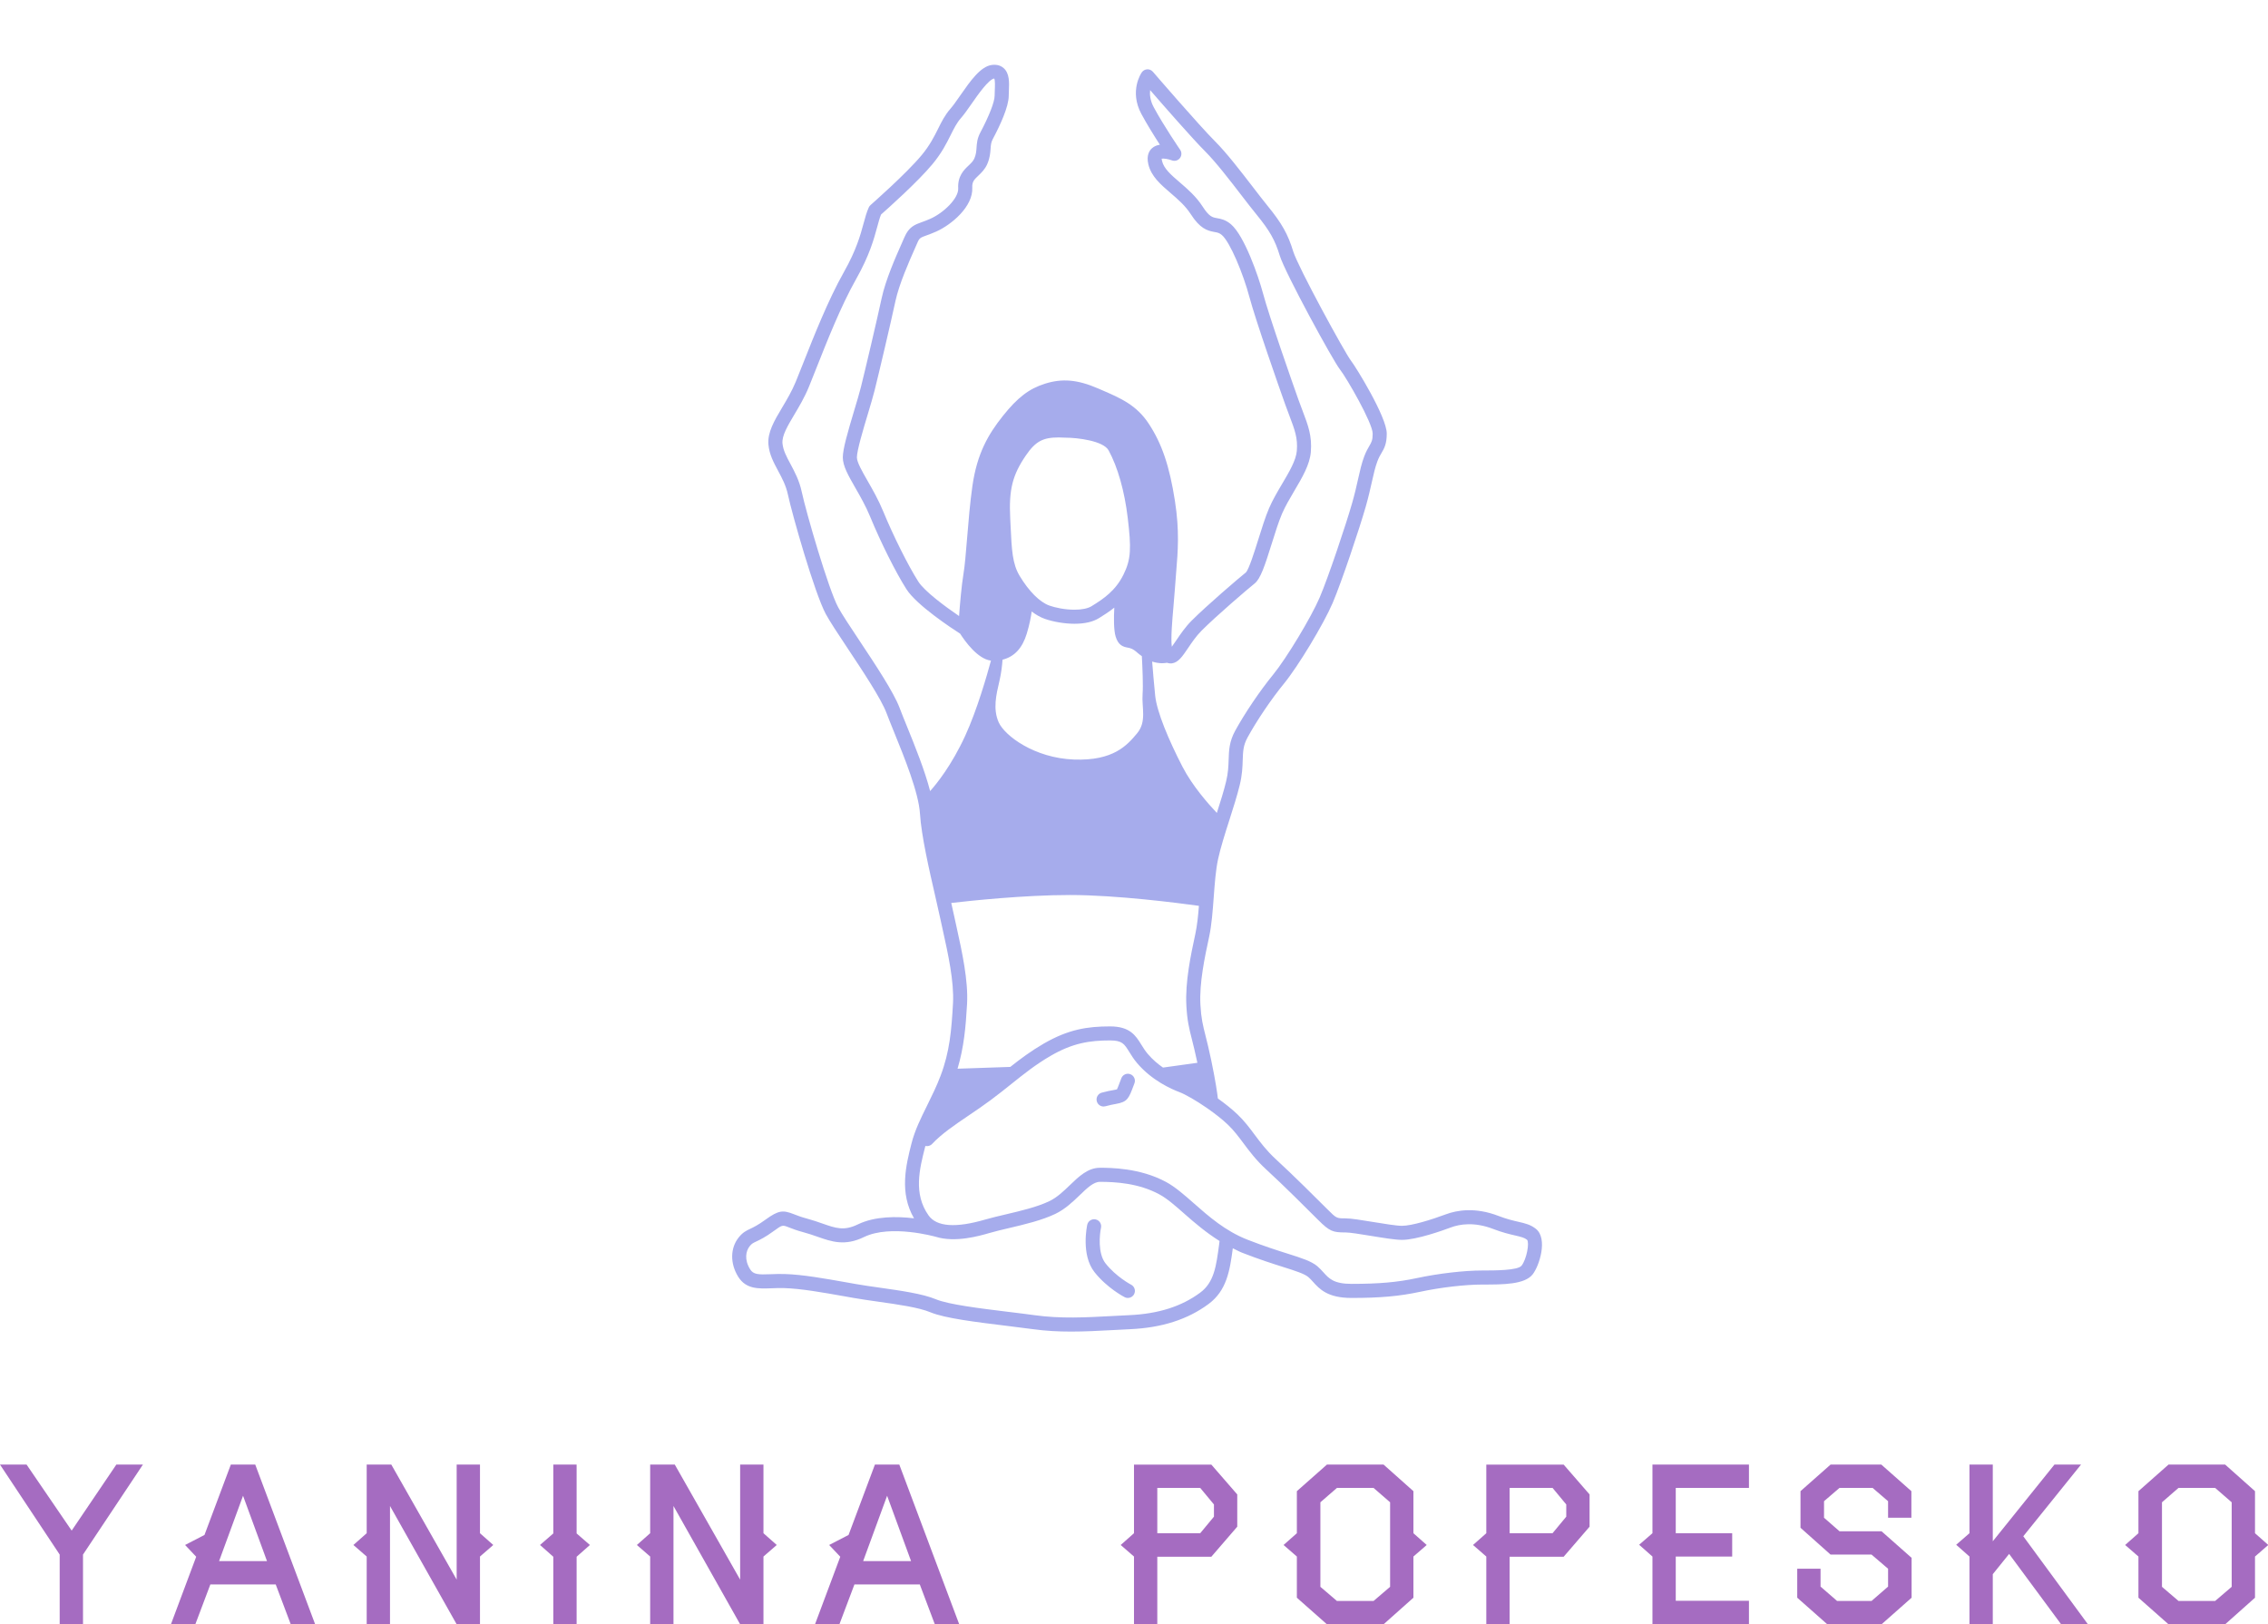 <svg xmlns="http://www.w3.org/2000/svg" width="364.964" height="261.356" viewBox="0 0 350 250.64" class="css-1j8o68f"><defs id="SvgjsDefs1414"></defs><g id="SvgjsG1415" featurekey="ECw45b-0" transform="matrix(2.172,0,0,2.172,56.799,-0.864)" fill="#a6acec"><path xmlns="http://www.w3.org/2000/svg" d="M82.977,87.703c-0.376-0.302-0.766-0.392-1.258-0.505c-0.364-0.084-0.817-0.188-1.412-0.418  c-1.643-0.631-2.938-0.407-3.739-0.107c-1.001,0.375-2.414,0.813-3.104,0.813c-0.396,0-1.273-0.144-2.047-0.271  c-0.845-0.139-1.572-0.258-1.971-0.258c-0.638,0-0.638,0-1.297-0.658c-0.783-0.781-2.41-2.407-3.652-3.545  c-0.656-0.603-1.087-1.181-1.503-1.738c-0.37-0.496-0.72-0.965-1.2-1.426c-0.395-0.379-0.896-0.78-1.415-1.151  c-0.044-0.381-0.161-1.223-0.472-2.715c-0.157-0.758-0.291-1.287-0.401-1.727c-0.195-0.772-0.313-1.24-0.367-2.216  c-0.083-1.562,0.308-3.38,0.622-4.839c0.177-0.825,0.252-1.834,0.324-2.811c0.07-0.947,0.143-1.926,0.307-2.688  c0.18-0.828,0.5-1.833,0.811-2.804c0.27-0.847,0.549-1.721,0.731-2.471c0.178-0.729,0.195-1.284,0.211-1.773  c0.02-0.601,0.033-1.034,0.339-1.595c0.653-1.198,1.694-2.739,2.592-3.835c1.005-1.228,2.814-4.225,3.457-5.724  c0.634-1.482,1.911-5.303,2.347-6.827c0.197-0.688,0.326-1.264,0.439-1.769c0.131-0.583,0.234-1.044,0.394-1.471  c0.102-0.271,0.204-0.443,0.292-0.593c0.192-0.328,0.374-0.637,0.374-1.38c0-1.189-2.225-4.78-2.541-5.176  c-0.406-0.508-3.771-6.665-4.105-7.764c-0.371-1.221-0.814-2.007-1.82-3.237c-0.296-0.362-0.653-0.828-1.041-1.332  c-0.878-1.14-1.871-2.432-2.692-3.252c-1.138-1.137-4.385-4.905-4.417-4.943c-0.102-0.117-0.255-0.184-0.404-0.173  c-0.153,0.008-0.296,0.086-0.384,0.213c-0.038,0.053-0.907,1.329-0.031,2.956c0.401,0.746,0.918,1.572,1.316,2.187  c-0.2,0.03-0.394,0.103-0.553,0.242c-0.204,0.179-0.416,0.524-0.267,1.151c0.205,0.858,0.871,1.43,1.575,2.035  c0.517,0.444,1.05,0.902,1.437,1.503c0.653,1.016,1.153,1.176,1.692,1.271c0.212,0.037,0.339,0.06,0.519,0.213  c0.581,0.498,1.513,2.734,1.957,4.402c0.445,1.671,2.124,6.461,2.551,7.653c0.104,0.291,0.203,0.554,0.296,0.798  c0.373,0.981,0.598,1.572,0.522,2.482c-0.057,0.673-0.535,1.484-1.044,2.343c-0.331,0.561-0.674,1.14-0.928,1.732  c-0.261,0.609-0.517,1.426-0.764,2.216c-0.268,0.854-0.671,2.143-0.886,2.349c-0.518,0.414-2.768,2.339-3.849,3.42  c-0.454,0.455-0.805,0.974-1.086,1.39c-0.1,0.148-0.221,0.327-0.324,0.465c-0.084-0.592,0.033-1.914,0.114-2.839  c0.041-0.463,0.082-0.932,0.112-1.379c0.024-0.373,0.054-0.727,0.082-1.073c0.125-1.513,0.243-2.942-0.087-5.065  c-0.385-2.474-0.923-4.063-1.858-5.485c-0.875-1.33-1.985-1.81-3.392-2.417l-0.216-0.093c-1.447-0.626-2.539-0.724-3.77-0.335  c-1.129,0.357-1.937,0.974-2.98,2.279c-1.068,1.337-1.847,2.699-2.176,5c-0.169,1.188-0.279,2.52-0.375,3.695  c-0.086,1.049-0.161,1.954-0.257,2.532c-0.137,0.822-0.25,2.137-0.314,3c-1.004-0.684-2.459-1.762-2.895-2.447  c-0.721-1.133-1.772-3.235-2.498-4.997c-0.335-0.814-0.745-1.529-1.107-2.161c-0.39-0.68-0.759-1.323-0.759-1.667  c0-0.491,0.45-1.99,0.779-3.085c0.19-0.634,0.368-1.229,0.475-1.657c0.309-1.234,1.159-4.843,1.484-6.361  c0.259-1.206,0.982-2.837,1.371-3.714l0.186-0.423c0.149-0.349,0.208-0.37,0.67-0.537c0.183-0.066,0.398-0.145,0.66-0.261  c1.11-0.494,2.642-1.79,2.572-3.127c-0.022-0.419,0.139-0.572,0.431-0.85c0.211-0.201,0.474-0.45,0.637-0.83  c0.188-0.439,0.213-0.796,0.233-1.082c0.018-0.26,0.031-0.448,0.153-0.679C44.902,9.313,45.52,7.984,45.52,7.2  c0-0.115,0.005-0.237,0.011-0.362c0.024-0.567,0.053-1.21-0.358-1.589c-0.149-0.138-0.417-0.292-0.85-0.237  c-0.808,0.101-1.534,1.145-2.237,2.153c-0.263,0.379-0.512,0.736-0.721,0.975c-0.379,0.433-0.613,0.903-0.861,1.4  c-0.276,0.554-0.589,1.182-1.176,1.887c-1.105,1.329-3.601,3.517-3.626,3.539c-0.055,0.048-0.098,0.107-0.128,0.173  c-0.153,0.344-0.251,0.707-0.366,1.128c-0.229,0.843-0.513,1.893-1.411,3.481c-1.1,1.948-2.126,4.544-2.876,6.44  c-0.199,0.503-0.378,0.957-0.534,1.335c-0.276,0.669-0.626,1.258-0.965,1.828c-0.565,0.949-1.052,1.768-0.974,2.638  c0.063,0.695,0.364,1.256,0.683,1.851c0.275,0.513,0.56,1.043,0.701,1.698c0.304,1.42,1.895,7.006,2.692,8.486  c0.287,0.532,0.868,1.407,1.541,2.42c1.064,1.602,2.389,3.595,2.767,4.602c0.139,0.371,0.327,0.834,0.537,1.351  c0.739,1.819,1.751,4.311,1.844,5.801c0.098,1.569,0.653,3.987,1.1,5.93c0.135,0.587,0.257,1.117,0.347,1.545l0.193,0.884  c0.353,1.596,0.792,3.579,0.707,5.119c-0.108,1.931-0.233,3.429-0.878,5.138c-0.283,0.752-0.625,1.441-0.954,2.11  c-0.452,0.913-0.878,1.775-1.114,2.7c-0.403,1.579-0.877,3.517,0.177,5.33c-1.199-0.145-2.765-0.162-3.988,0.43  c-0.987,0.48-1.568,0.274-2.533-0.064c-0.328-0.115-0.68-0.238-1.079-0.345c-0.42-0.111-0.707-0.224-0.926-0.31  c-0.779-0.303-1.081-0.305-2.035,0.389c-0.529,0.384-0.833,0.529-1.077,0.645c-0.284,0.134-0.528,0.25-0.818,0.611  c-0.608,0.76-0.621,1.857-0.034,2.798c0.553,0.885,1.433,0.849,2.362,0.816c0.276-0.011,0.577-0.024,0.903-0.013  c1.199,0.035,2.73,0.308,4.353,0.596l0.545,0.097c0.541,0.096,1.149,0.182,1.769,0.27c1.425,0.202,2.898,0.41,3.73,0.758  c1.021,0.425,3.257,0.697,5.417,0.961c0.66,0.081,1.294,0.158,1.85,0.235C48.153,94.956,49.054,95,49.955,95  c0.982,0,1.965-0.053,2.976-0.107c0.398-0.021,0.801-0.043,1.205-0.062c2.267-0.103,4.091-0.688,5.58-1.789  c1.288-0.954,1.51-2.348,1.725-3.961c0.225,0.109,0.438,0.229,0.681,0.324c1.203,0.47,2.152,0.771,2.917,1.013  c0.859,0.273,1.48,0.47,1.761,0.704c0.124,0.103,0.229,0.221,0.336,0.34c0.461,0.512,1.036,1.149,2.734,1.149  c2.044,0,3.407-0.122,4.863-0.434c1.465-0.314,3.209-0.518,4.448-0.518c1.468,0,2.984,0,3.558-0.716  C83.221,90.34,83.839,88.394,82.977,87.703z M58.261,46.441c0.271-0.401,0.577-0.856,0.965-1.243  c1.056-1.057,3.259-2.941,3.766-3.348c0.418-0.334,0.719-1.246,1.215-2.83c0.24-0.766,0.488-1.559,0.729-2.122  c0.229-0.532,0.555-1.083,0.869-1.617c0.568-0.96,1.104-1.867,1.179-2.769c0.095-1.136-0.189-1.884-0.583-2.92  c-0.091-0.238-0.188-0.494-0.29-0.779c-0.422-1.183-2.089-5.937-2.525-7.574c-0.334-1.25-1.327-4.094-2.273-4.904  c-0.388-0.332-0.739-0.394-0.996-0.438c-0.321-0.057-0.554-0.097-1.022-0.827c-0.467-0.724-1.084-1.254-1.628-1.721  c-0.603-0.518-1.123-0.965-1.253-1.508c-0.022-0.094-0.024-0.15-0.032-0.168c0.129-0.032,0.468,0.02,0.729,0.118  c0.206,0.076,0.437,0.012,0.57-0.16c0.134-0.173,0.143-0.412,0.019-0.592c-0.012-0.017-1.157-1.686-1.876-3.021  c-0.255-0.472-0.294-0.893-0.258-1.219c0.993,1.144,3.024,3.467,3.906,4.348c0.774,0.775,1.747,2.04,2.605,3.155  c0.396,0.513,0.76,0.986,1.062,1.354c0.922,1.128,1.305,1.805,1.636,2.896c0.37,1.215,3.79,7.482,4.282,8.098  c0.453,0.566,2.322,3.804,2.322,4.551c0,0.471-0.079,0.606-0.236,0.874c-0.104,0.179-0.235,0.402-0.365,0.748  c-0.186,0.492-0.301,1.007-0.435,1.604c-0.109,0.489-0.234,1.046-0.425,1.713c-0.429,1.5-1.684,5.256-2.306,6.708  c-0.603,1.409-2.366,4.331-3.311,5.485c-0.932,1.139-2.015,2.743-2.696,3.989c-0.419,0.771-0.439,1.388-0.46,2.042  c-0.016,0.463-0.03,0.94-0.184,1.569c-0.161,0.665-0.399,1.422-0.654,2.218c-0.596-0.627-1.732-1.911-2.437-3.272  c-0.984-1.902-1.825-3.902-1.945-5.065c-0.079-0.764-0.165-1.793-0.215-2.415c0.26,0.082,0.502,0.116,0.702,0.116  c0.143,0,0.259-0.015,0.355-0.031c0.134,0.047,0.259,0.053,0.35,0.041C57.571,47.462,57.86,47.034,58.261,46.441z M55.031,49.708  c-0.072,0.952,0.312,1.95-0.395,2.794c-0.706,0.846-1.679,1.963-4.484,1.857c-2.807-0.105-4.922-1.692-5.345-2.644  c-0.423-0.951-0.172-1.98,0.047-2.911c0.138-0.586,0.199-1.149,0.226-1.539c0.837-0.208,1.407-0.815,1.723-1.854  c0.195-0.641,0.295-1.178,0.349-1.57c0.286,0.219,0.595,0.403,0.926,0.521c0.612,0.216,1.423,0.351,2.117,0.351  c0.719,0,1.302-0.133,1.73-0.396c0.367-0.225,0.738-0.464,1.096-0.75c-0.037,0.698-0.048,1.578,0.095,2.054  c0.184,0.615,0.521,0.726,0.852,0.786c0.176,0.032,0.376,0.069,0.725,0.39c0.096,0.088,0.19,0.147,0.285,0.216  C55.023,47.844,55.077,49.1,55.031,49.708z M46.294,41.309c-0.515-0.858-0.561-1.823-0.644-3.575l-0.025-0.528  c-0.101-2.017,0.159-3.057,1.113-4.451c0.679-0.992,1.202-1.279,2.332-1.279c0.146,0,0.301,0.005,0.496,0.017  c0.834,0,2.678,0.221,3.051,0.903c0.648,1.188,1.131,2.889,1.357,4.789c0.256,2.151,0.246,2.943-0.309,4.053  c-0.562,1.124-1.392,1.695-2.263,2.229c-0.262,0.16-0.69,0.248-1.208,0.248c-0.704,0-1.382-0.151-1.784-0.293  C47.726,43.178,46.954,42.409,46.294,41.309z M38.296,52.021c-0.207-0.508-0.391-0.961-0.527-1.325  c-0.418-1.115-1.721-3.076-2.87-4.806c-0.632-0.951-1.229-1.849-1.494-2.341c-0.694-1.289-2.273-6.724-2.595-8.222  c-0.17-0.794-0.503-1.414-0.796-1.961c-0.281-0.524-0.524-0.977-0.569-1.469c-0.05-0.546,0.362-1.236,0.837-2.036  c0.34-0.572,0.727-1.221,1.031-1.958c0.157-0.382,0.338-0.841,0.539-1.349c0.739-1.868,1.75-4.427,2.817-6.315  c0.959-1.698,1.275-2.862,1.505-3.712c0.095-0.351,0.172-0.636,0.273-0.887c0.464-0.409,2.601-2.314,3.65-3.575  c0.661-0.795,1.002-1.478,1.302-2.081c0.228-0.457,0.424-0.852,0.718-1.188c0.245-0.28,0.509-0.66,0.789-1.061  c0.41-0.59,1.175-1.687,1.58-1.761c0.075,0.109,0.055,0.57,0.044,0.818c-0.006,0.14-0.012,0.277-0.012,0.406  c0,0.432-0.39,1.437-1.019,2.62c-0.222,0.419-0.246,0.77-0.267,1.079c-0.018,0.253-0.033,0.473-0.154,0.756  c-0.082,0.191-0.232,0.334-0.406,0.5c-0.333,0.315-0.788,0.748-0.742,1.626c0.037,0.706-1.034,1.741-1.979,2.161  c-0.235,0.105-0.43,0.175-0.595,0.234c-0.519,0.188-0.928,0.336-1.249,1.083l-0.181,0.413c-0.432,0.973-1.154,2.603-1.434,3.909  c-0.324,1.51-1.169,5.101-1.477,6.329c-0.104,0.417-0.278,0.996-0.463,1.613c-0.48,1.602-0.821,2.781-0.821,3.373  c0,0.61,0.394,1.296,0.892,2.165c0.346,0.604,0.74,1.29,1.05,2.044c0.757,1.839,1.817,3.958,2.579,5.154  c0.727,1.142,3.232,2.787,3.816,3.161c0.339,0.533,1.247,1.803,2.189,1.913c-0.276,1.023-0.983,3.497-1.828,5.336  c-0.966,2.105-2.042,3.428-2.494,3.934C39.553,55.121,38.852,53.39,38.296,52.021z M41.436,64.549  c1.345-0.156,5.173-0.565,8.435-0.565c3.318,0,7.71,0.568,9.163,0.77c-0.058,0.712-0.129,1.408-0.252,1.979  c-0.326,1.519-0.731,3.406-0.641,5.103c0.058,1.073,0.191,1.605,0.395,2.408c0.107,0.424,0.235,0.935,0.388,1.66l-2.444,0.34  c-0.364-0.254-0.738-0.568-1.067-0.953c-0.197-0.231-0.34-0.46-0.477-0.682c-0.393-0.634-0.799-1.29-2.215-1.29  c-1.609,0-2.961,0.206-4.726,1.229c-0.898,0.521-1.635,1.072-2.364,1.649l-3.748,0.128c0.45-1.512,0.584-2.943,0.676-4.595  c0.094-1.676-0.362-3.734-0.728-5.39l-0.191-0.875C41.583,65.199,41.512,64.883,41.436,64.549z M60.471,88.79  c-0.209,1.575-0.359,2.714-1.352,3.447c-1.322,0.979-2.968,1.502-5.028,1.596c-0.407,0.018-0.812,0.04-1.214,0.062  c-1.891,0.102-3.675,0.198-5.509-0.058c-0.561-0.078-1.201-0.156-1.866-0.237c-1.997-0.244-4.259-0.521-5.154-0.894  c-0.95-0.395-2.488-0.612-3.975-0.823c-0.608-0.086-1.205-0.17-1.735-0.264l-0.543-0.097c-1.659-0.295-3.226-0.574-4.499-0.611  c-0.35-0.011-0.673,0.002-0.97,0.013c-0.927,0.039-1.25,0.016-1.477-0.346c-0.436-0.699-0.303-1.307-0.034-1.644  c0.145-0.181,0.226-0.22,0.465-0.333c0.267-0.126,0.633-0.299,1.236-0.738c0.617-0.448,0.617-0.449,1.083-0.266  c0.245,0.096,0.564,0.22,1.032,0.345c0.372,0.099,0.7,0.214,1.006,0.321c0.999,0.35,1.942,0.68,3.3,0.021  c1.899-0.922,5.058-0.029,5.089-0.021c0.002,0.001,0.005,0,0.008,0.001c1.382,0.437,3.114-0.063,3.812-0.266  c0.417-0.122,0.899-0.235,1.406-0.354c1.087-0.256,2.319-0.546,3.278-1.005c0.701-0.337,1.249-0.864,1.733-1.329  c0.527-0.508,0.984-0.948,1.434-0.948c1.111,0,2.76,0.093,4.23,0.892c0.554,0.3,1.126,0.804,1.788,1.388  c0.728,0.641,1.535,1.328,2.484,1.923L60.471,88.79z M81.956,90.318c-0.271,0.342-1.899,0.342-2.782,0.342  c-1.297,0-3.123,0.212-4.65,0.539c-1.383,0.297-2.687,0.412-4.654,0.412c-1.253,0-1.595-0.379-1.99-0.818  c-0.141-0.155-0.279-0.306-0.439-0.441c-0.432-0.358-1.095-0.568-2.1-0.887c-0.75-0.237-1.683-0.533-2.854-0.991  c-1.576-0.615-2.762-1.661-3.809-2.582c-0.679-0.598-1.319-1.161-1.972-1.517c-1.864-1.012-4.005-1.012-4.708-1.012  c-0.853,0-1.501,0.624-2.127,1.227c-0.451,0.435-0.916,0.882-1.472,1.148c-0.861,0.413-2.037,0.689-3.075,0.933  c-0.524,0.123-1.024,0.24-1.458,0.366c-2.109,0.617-3.469,0.52-4.043-0.291c-1.092-1.539-0.64-3.312-0.241-4.873  c0.005-0.02,0.01-0.039,0.015-0.059c0.169,0.038,0.353-0.009,0.48-0.146c0.672-0.717,1.607-1.35,2.597-2.02  c0.512-0.346,1.041-0.704,1.566-1.095c0.53-0.394,1.007-0.774,1.47-1.145c0.888-0.711,1.728-1.383,2.786-1.997  c1.57-0.912,2.781-1.095,4.224-1.095c0.859,0,1.007,0.239,1.365,0.816c0.149,0.241,0.318,0.516,0.566,0.807  c1.049,1.229,2.439,1.84,2.987,2.045c0.443,0.167,1.211,0.611,1.964,1.133c0.011,0.008,0.021,0.016,0.033,0.023  c0.542,0.377,1.073,0.793,1.465,1.169c0.421,0.404,0.746,0.841,1.092,1.303c0.423,0.568,0.903,1.212,1.629,1.877  c1.226,1.123,2.843,2.739,3.685,3.58c0.823,0.822,1.048,0.888,1.94,0.888c0.317,0,1.075,0.124,1.809,0.244  c0.891,0.146,1.731,0.284,2.209,0.284c1.035,0,2.905-0.672,3.455-0.878c0.638-0.24,1.679-0.415,3.028,0.105  c0.66,0.254,1.151,0.367,1.547,0.459c0.444,0.103,0.667,0.158,0.854,0.308C82.53,88.683,82.314,89.87,81.956,90.318z M54.429,92.341  c-0.089,0.172-0.264,0.271-0.444,0.271c-0.078,0-0.156-0.018-0.229-0.056c-0.051-0.026-1.254-0.654-2.144-1.782  c-0.969-1.229-0.532-3.276-0.514-3.363c0.06-0.27,0.326-0.438,0.596-0.381c0.27,0.06,0.44,0.325,0.382,0.596  c-0.101,0.463-0.238,1.819,0.321,2.528c0.757,0.96,1.807,1.508,1.817,1.514C54.459,91.794,54.556,92.096,54.429,92.341z   M54.452,77.36l-0.05,0.134c-0.359,0.96-0.445,1.188-1.272,1.334c-0.176,0.032-0.41,0.073-0.738,0.164  c-0.045,0.012-0.089,0.018-0.133,0.018c-0.22,0-0.421-0.146-0.481-0.368c-0.074-0.267,0.082-0.542,0.349-0.615  c0.368-0.101,0.633-0.148,0.829-0.183c0.104-0.019,0.224-0.04,0.256-0.055c0.027-0.042,0.138-0.335,0.255-0.646l0.051-0.135  c0.097-0.259,0.388-0.393,0.644-0.292C54.419,76.813,54.55,77.102,54.452,77.36z"></path></g><g id="SvgjsG1416" featurekey="6sJQsk-0" transform="matrix(1.681,0,0,1.681,-0.303,217.025)" fill="#a56cc1"><path d="M13.3 5.34 l-5.5 8.26 l0 6.4 l-2.14 0 l0 -6.4 l-5.48 -8.26 l2.44 0 l4.14 6.06 l4.1 -6.06 l2.44 0 z M29.112 20 l-2.24 0 l-1.38 -3.66 l-6 0 l-1.38 3.66 l-2.24 0 l2.32 -6.2 l-1.02 -1.08 l1.78 -0.92 l2.42 -6.46 l2.24 0 z M24.692 14.2 l-2.2 -6 l-2.2 6 l4.4 0 z M45.464 12.72 l-1.22 1.06 l0 6.22 l-2.14 0 l-6.12 -10.86 l0 10.86 l-2.14 0 l0 -6.22 l-1.22 -1.06 l1.22 -1.08 l0 -6.3 l2.26 0 l6 10.56 l0 -10.56 l2.14 0 l0 6.3 z M54.336 12.72 l-1.22 1.08 l0 6.2 l-2.14 0 l0 -6.2 l-1.22 -1.08 l1.22 -1.06 l0 -6.32 l2.14 0 l0 6.32 z M71.488 12.72 l-1.22 1.06 l0 6.22 l-2.14 0 l-6.12 -10.86 l0 10.86 l-2.14 0 l0 -6.22 l-1.22 -1.06 l1.22 -1.08 l0 -6.3 l2.26 0 l6 10.56 l0 -10.56 l2.14 0 l0 6.3 z M88.24 20 l-2.24 0 l-1.38 -3.66 l-6 0 l-1.38 3.66 l-2.24 0 l2.32 -6.2 l-1.02 -1.08 l1.78 -0.92 l2.42 -6.46 l2.24 0 z M83.82 14.2 l-2.2 -6 l-2.2 6 l4.4 0 z M113.764 11.04 l-2.38 2.76 l-4.96 0 l0 6.2 l-2.14 0 l0 -6.22 l-1.22 -1.06 l1.22 -1.08 l0 -6.3 l7.1 0 l2.38 2.74 l0 2.96 z M111.624 10.12 l0 -1.12 l-1.26 -1.52 l-3.94 0 l0 4.16 l3.94 0 z M131.156 12.72 l-1.22 1.06 l0 3.78 l-2.74 2.44 l-5.2 0 l-2.76 -2.44 l0 -3.78 l-1.22 -1.06 l1.22 -1.08 l0 -3.86 l2.76 -2.44 l5.2 0 l2.74 2.44 l0 3.86 z M127.796 16.56 l0 -7.76 l-1.52 -1.32 l-3.36 0 l-1.52 1.32 l0 7.76 l1.52 1.3 l3.36 0 z M146.108 11.04 l-2.38 2.76 l-4.96 0 l0 6.2 l-2.14 0 l0 -6.22 l-1.22 -1.06 l1.22 -1.08 l0 -6.3 l7.1 0 l2.38 2.74 l0 2.96 z M143.968 10.12 l0 -1.12 l-1.26 -1.52 l-3.94 0 l0 4.16 l3.94 0 z M160.74 19.98 l-8.86 0 l0 -6.2 l-1.22 -1.08 l1.22 -1.06 l0 -6.3 l8.86 0 l0 2.14 l-6.72 0 l0 4.16 l5.18 0 l0 2.14 l-5.18 0 l0 4.06 l6.72 0 l0 2.14 z M175.672 17.56 l-2.76 2.44 l-4.98 0 l-2.76 -2.44 l0 -2.66 l2.14 0 l0 1.64 l1.52 1.32 l3.16 0 l1.52 -1.32 l0 -1.64 l-1.52 -1.3 l-3.76 0 l-2.76 -2.46 l0 -3.36 l2.76 -2.44 l4.66 0 l2.76 2.44 l0 2.44 l-2.14 0 l0 -1.52 l-1.42 -1.22 l-3.04 0 l-1.42 1.22 l0 1.52 l1.42 1.24 l3.86 0 l2.76 2.44 l0 3.66 z M191.844 19.98 l-2.46 0 l-4.76 -6.44 l-1.5 1.86 l0 4.58 l-2.14 0 l0 -6.2 l-1.22 -1.08 l1.22 -1.06 l0 -6.3 l2.14 0 l0 7.04 l5.66 -7.04 l2.44 0 l-5.3 6.58 z M208.416 12.72 l-1.22 1.06 l0 3.78 l-2.74 2.44 l-5.2 0 l-2.76 -2.44 l0 -3.78 l-1.22 -1.06 l1.22 -1.08 l0 -3.86 l2.76 -2.44 l5.2 0 l2.74 2.44 l0 3.86 z M205.056 16.56 l0 -7.76 l-1.52 -1.32 l-3.36 0 l-1.52 1.32 l0 7.76 l1.52 1.3 l3.36 0 z"></path></g></svg>